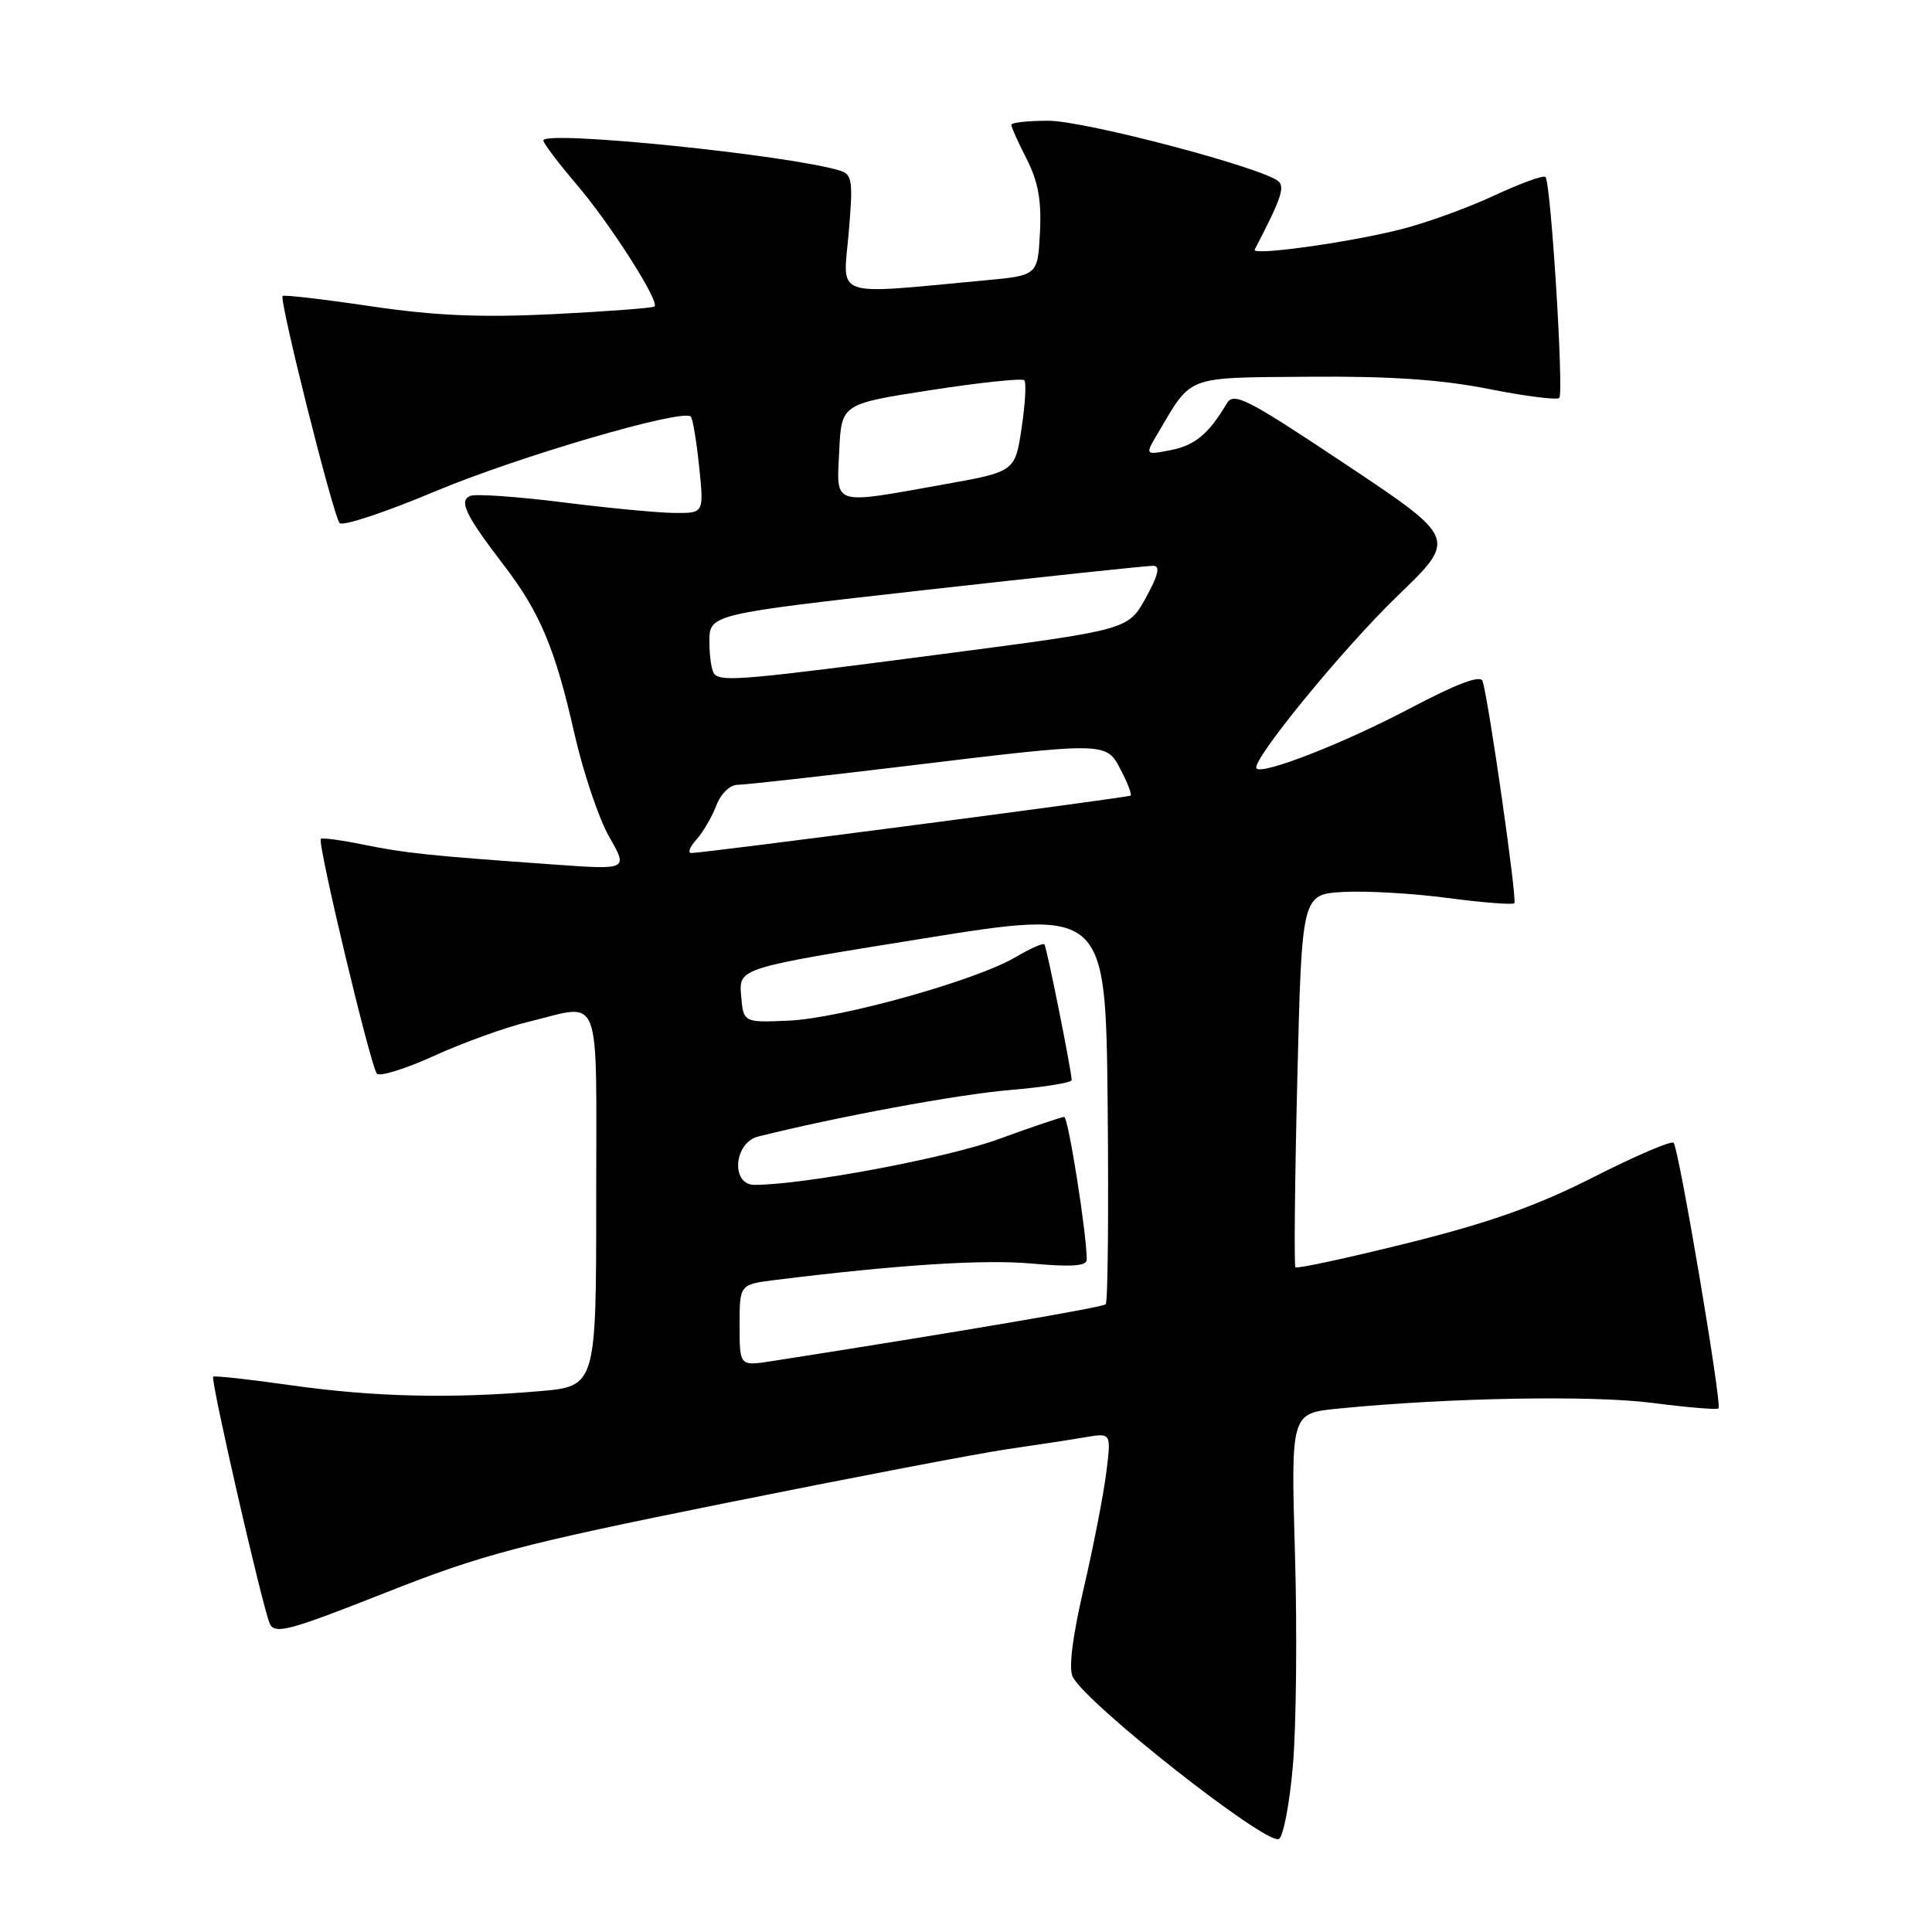 <?xml version="1.0" encoding="UTF-8" standalone="no"?>
<!DOCTYPE svg PUBLIC "-//W3C//DTD SVG 1.1//EN" "http://www.w3.org/Graphics/SVG/1.1/DTD/svg11.dtd" >
<svg xmlns="http://www.w3.org/2000/svg" xmlns:xlink="http://www.w3.org/1999/xlink" version="1.1" viewBox="0 0 256 256">
 <g >
 <path fill="currentColor"
d=" M 171.32 233.92 C 171.76 228.74 171.89 216.12 171.59 205.89 C 171.05 187.27 171.05 187.27 177.28 186.65 C 191.88 185.20 210.95 184.86 218.92 185.89 C 223.56 186.49 227.51 186.82 227.71 186.62 C 228.20 186.13 222.45 152.12 221.76 151.42 C 221.45 151.12 216.67 153.17 211.14 155.98 C 203.63 159.79 197.40 162.00 186.54 164.71 C 178.54 166.70 171.84 168.14 171.65 167.92 C 171.46 167.69 171.57 156.47 171.90 143.00 C 172.50 118.50 172.50 118.50 178.00 118.19 C 181.02 118.02 187.26 118.38 191.86 118.99 C 196.46 119.60 200.42 119.91 200.66 119.68 C 201.05 119.28 197.30 93.02 196.45 90.25 C 196.18 89.40 193.06 90.58 186.78 93.89 C 178.11 98.46 167.34 102.68 166.50 101.83 C 165.64 100.98 177.93 85.94 185.21 78.93 C 193.07 71.36 193.07 71.36 178.33 61.54 C 165.14 52.75 163.47 51.90 162.54 53.48 C 160.16 57.50 158.32 59.03 155.10 59.65 C 151.70 60.31 151.70 60.31 153.46 57.34 C 157.99 49.67 156.96 50.05 173.50 49.92 C 184.18 49.83 191.03 50.30 197.27 51.54 C 202.10 52.50 206.30 53.03 206.61 52.73 C 207.24 52.09 205.50 24.17 204.78 23.45 C 204.51 23.18 201.42 24.31 197.90 25.95 C 194.38 27.59 188.80 29.60 185.50 30.42 C 178.45 32.18 165.81 33.92 166.25 33.08 C 169.68 26.49 170.26 24.86 169.44 24.06 C 167.63 22.30 143.77 16.00 138.91 16.00 C 136.21 16.00 134.00 16.24 134.00 16.54 C 134.00 16.84 134.92 18.89 136.05 21.09 C 137.56 24.06 138.02 26.59 137.80 30.80 C 137.50 36.50 137.50 36.50 130.50 37.15 C 110.10 39.05 111.69 39.60 112.45 30.93 C 113.05 23.98 112.94 23.12 111.31 22.61 C 104.61 20.54 72.00 17.22 72.00 18.61 C 72.00 18.98 73.99 21.61 76.41 24.45 C 80.84 29.63 87.41 39.92 86.73 40.61 C 86.52 40.81 80.54 41.26 73.43 41.62 C 63.72 42.10 57.67 41.84 49.13 40.58 C 42.88 39.65 37.62 39.04 37.45 39.22 C 36.96 39.70 44.16 68.37 45.00 69.31 C 45.40 69.76 51.07 67.88 57.61 65.13 C 68.57 60.52 90.45 54.12 91.53 55.20 C 91.79 55.45 92.29 58.44 92.64 61.83 C 93.28 68.00 93.28 68.00 89.39 67.97 C 87.25 67.95 80.58 67.32 74.58 66.56 C 68.57 65.81 63.07 65.42 62.35 65.70 C 60.74 66.31 61.67 68.26 66.75 74.88 C 71.53 81.10 73.57 85.96 76.09 97.11 C 77.26 102.28 79.34 108.47 80.72 110.88 C 83.23 115.26 83.23 115.26 73.37 114.55 C 56.87 113.38 53.71 113.05 48.17 111.92 C 45.24 111.32 42.69 110.98 42.51 111.16 C 42.02 111.66 49.12 141.36 49.94 142.27 C 50.32 142.69 53.76 141.62 57.57 139.88 C 61.38 138.15 66.97 136.13 70.00 135.40 C 79.90 133.01 79.00 130.68 79.00 158.85 C 79.00 183.71 79.00 183.71 71.35 184.35 C 59.60 185.35 49.47 185.10 38.52 183.55 C 33.03 182.77 28.40 182.26 28.25 182.42 C 27.86 182.80 34.80 213.04 35.75 215.15 C 36.41 216.59 38.30 216.09 51.00 211.07 C 63.90 205.97 68.86 204.66 96.00 199.19 C 112.78 195.81 129.65 192.58 133.50 192.02 C 137.35 191.46 142.02 190.75 143.87 190.43 C 147.25 189.86 147.25 189.86 146.58 195.18 C 146.21 198.11 144.87 205.00 143.59 210.50 C 142.09 216.96 141.58 221.11 142.15 222.21 C 143.98 225.78 167.53 244.32 169.43 243.69 C 170.02 243.50 170.87 239.10 171.32 233.92 Z  M 98.00 175.61 C 98.00 170.19 98.00 170.19 102.75 169.60 C 119.05 167.58 130.42 166.85 136.75 167.43 C 142.02 167.90 144.00 167.76 144.00 166.91 C 144.00 163.50 141.55 148.00 141.01 148.00 C 140.67 148.00 136.75 149.32 132.32 150.94 C 125.45 153.45 106.49 157.00 99.97 157.00 C 96.81 157.00 97.23 151.41 100.45 150.60 C 110.86 147.99 126.89 145.02 133.75 144.44 C 138.29 144.06 142.00 143.46 142.00 143.12 C 142.00 141.97 138.70 125.50 138.39 125.13 C 138.22 124.92 136.50 125.69 134.56 126.83 C 129.33 129.92 111.38 134.94 104.50 135.24 C 98.50 135.50 98.50 135.50 98.20 131.89 C 97.90 128.28 97.90 128.28 122.20 124.38 C 146.50 120.47 146.50 120.47 146.77 146.39 C 146.91 160.64 146.80 172.53 146.51 172.82 C 146.09 173.24 127.15 176.47 102.25 180.36 C 98.00 181.02 98.00 181.02 98.00 175.61 Z  M 92.28 111.25 C 93.15 110.28 94.33 108.26 94.91 106.75 C 95.50 105.18 96.71 104.00 97.73 103.99 C 98.70 103.99 108.72 102.87 120.00 101.51 C 146.84 98.27 146.57 98.26 148.55 102.09 C 149.43 103.79 150.00 105.29 149.82 105.42 C 149.45 105.69 92.95 113.07 91.60 113.03 C 91.10 113.01 91.40 112.21 92.28 111.25 Z  M 94.67 89.33 C 94.30 88.97 94.00 87.03 94.00 85.03 C 94.00 81.39 94.00 81.39 122.75 78.16 C 138.56 76.39 152.10 74.95 152.82 74.97 C 153.77 74.99 153.48 76.21 151.82 79.23 C 149.49 83.45 149.49 83.45 124.99 86.65 C 98.66 90.10 95.69 90.36 94.67 89.33 Z  M 111.20 59.76 C 111.50 53.52 111.50 53.52 123.35 51.69 C 129.86 50.68 135.43 50.10 135.72 50.38 C 136.01 50.67 135.85 53.52 135.37 56.70 C 134.50 62.50 134.50 62.50 125.00 64.20 C 110.10 66.86 110.85 67.11 111.20 59.76 Z "/>
</g>
</svg>